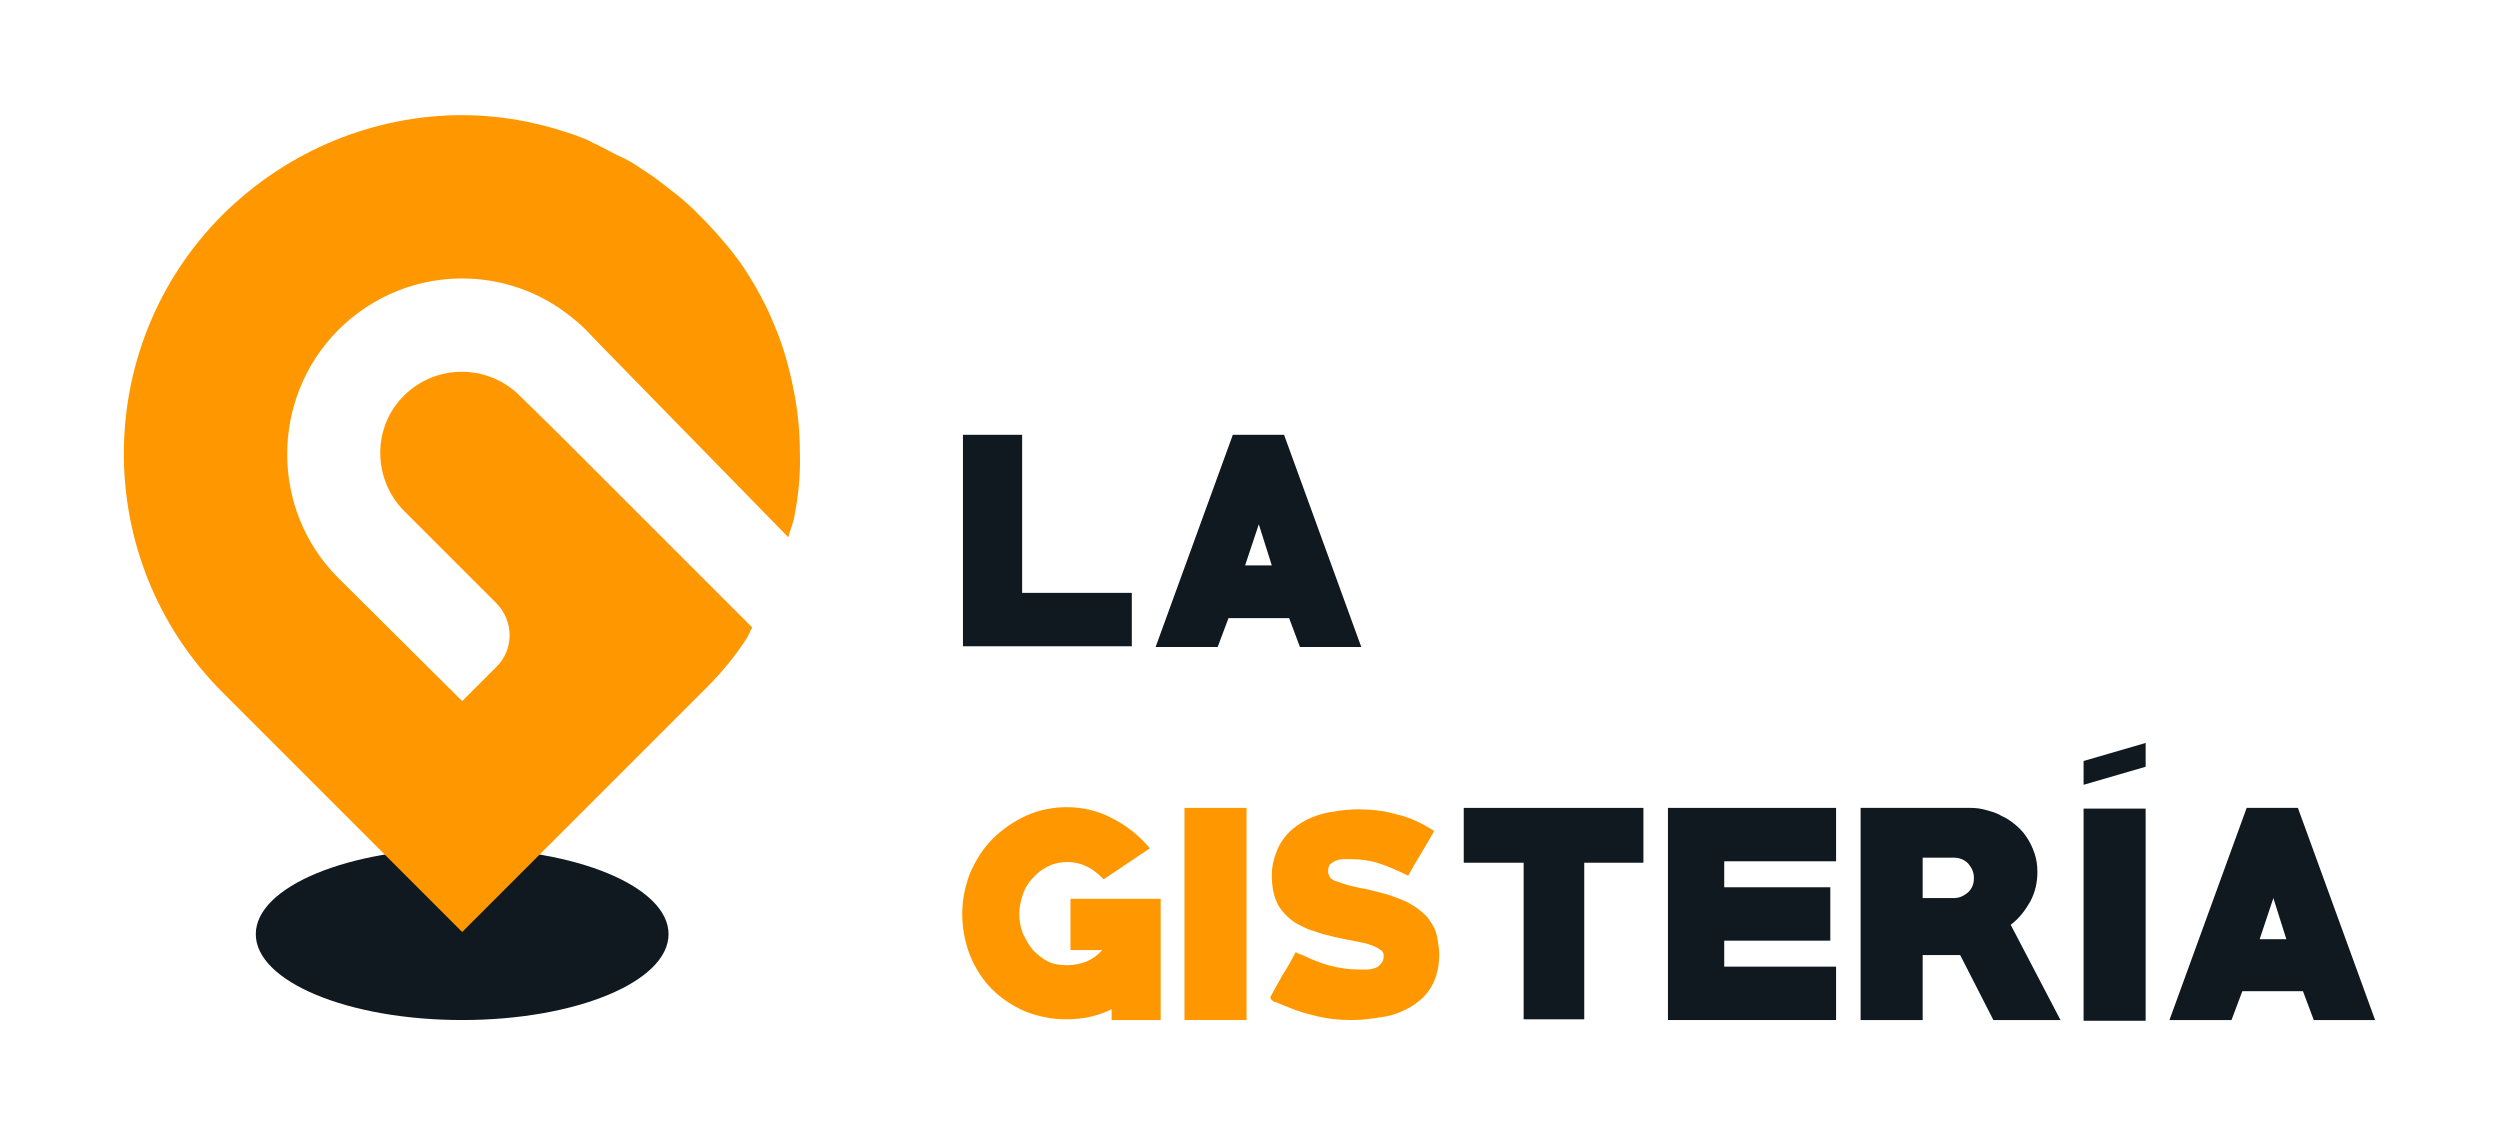 <?xml version="1.0" encoding="UTF-8" standalone="no"?>
<!-- Generator: Adobe Illustrator 24.2.1, SVG Export Plug-In . SVG Version: 6.00 Build 0)  -->

<svg
   version="1.1"
   id="Capa_1"
   x="0px"
   y="0px"
   viewBox="0 0 440 200"
   xml:space="preserve"
   sodipodi:docname="lagisteria.svg"
   width="440"
   height="200"
   inkscape:version="1.2.2 (732a01da63, 2022-12-09)"
   xmlns:inkscape="http://www.inkscape.org/namespaces/inkscape"
   xmlns:sodipodi="http://sodipodi.sourceforge.net/DTD/sodipodi-0.dtd"
   xmlns="http://www.w3.org/2000/svg"
   xmlns:svg="http://www.w3.org/2000/svg"
   xmlns:serif="http://www.serif.com/"><defs
   id="defs876" /><sodipodi:namedview
   id="namedview874"
   pagecolor="#ffffff"
   bordercolor="#999999"
   borderopacity="1"
   inkscape:showpageshadow="0"
   inkscape:pageopacity="0"
   inkscape:pagecheckerboard="0"
   inkscape:deskcolor="#d1d1d1"
   showgrid="true"
   showguides="true"
   inkscape:zoom="1"
   inkscape:cx="236"
   inkscape:cy="197.5"
   inkscape:window-width="1198"
   inkscape:window-height="1251"
   inkscape:window-x="2392"
   inkscape:window-y="0"
   inkscape:window-maximized="0"
   inkscape:current-layer="Capa_1"><inkscape:grid
     type="xygrid"
     id="grid1010"
     originx="0"
     originy="0" /></sodipodi:namedview>
<style
   type="text/css"
   id="style855">
	.st0{fill:none;}
	.st1{fill-rule:evenodd;clip-rule:evenodd;fill:#101820;}
	.st2{fill:#FF9800;}
	.st3{fill:#101820;}
</style>
<rect
   id="Logo-2021-H"
   y="93.2"
   serif:id="Logo 2021 H"
   class="st0"
   width="500"
   height="313.4"
   x="0">
</rect>












<g
   id="g1008"
   transform="matrix(1.27,0,0,1.27,-16.448,-0.179)"><ellipse
     id="ellipse4904"
     class="st1"
     cx="77"
     cy="129.6"
     rx="28.6"
     ry="11.9" /><path
     id="path4918"
     class="st2"
     d="m 77,16.1 c -12,0 -24,4.7 -33.2,13.8 -18.2,18.2 -18.3,47.9 0,66.2 l 33.2,33.2 34,-34 c 2,-2 3.8,-4.2 5.3,-6.5 0.4,-0.5 0.5,-1.1 0.9,-1.7 l -2.3,-2.3 -14.7,-14.7 -9.5,-9.5 v 0 L 85,55 c -4.4,-4.4 -11.6,-4.5 -16.1,0 -4.4,4.4 -4.3,11.6 0.1,16 0,0 7.6,7.6 12.7,12.7 2.5,2.5 2.5,6.5 0,8.9 -2.3,2.3 -4.7,4.7 -4.7,4.7 L 59.8,80.2 c -9.4,-9.4 -9.4,-24.8 0,-34.3 8.4,-8.4 21.2,-9.4 30.6,-3.1 1.3,0.9 2.6,1.9 3.7,3 l 2.2,2.3 c 0,0 0,0 0,0 l 25.9,26.5 c 0.2,-0.9 0.6,-1.7 0.8,-2.7 0.6,-3 0.9,-6 0.8,-9 0,-3 -0.3,-6 -0.9,-8.9 -0.6,-3 -1.4,-5.9 -2.6,-8.7 -1.1,-2.8 -2.6,-5.5 -4.3,-8.1 -1.5,-2.2 -3.3,-4.3 -5.2,-6.3 l -1,-1 c -1.9,-2 -4.1,-3.6 -6.2,-5.2 -0.9,-0.6 -1.8,-1.2 -2.7,-1.8 -0.8,-0.5 -1.6,-0.9 -2.5,-1.3 -0.8,-0.4 -1.5,-0.8 -2.3,-1.2 0,0 0,0 0,0 C 95.9,20.3 95.7,20.2 95.5,20.1 95.2,20 95,19.9 94.7,19.7 94.6,19.6 94.4,19.6 94.3,19.5 89,17.4 83.1,16.1 77,16.1 Z" /><path
     id="path4774"
     class="st3"
     d="M 146.4,89.8 V 60.4 h 8.2 v 21.9 h 15.2 v 7.4 h -23.4 z" /><path
     id="path4776"
     class="st3"
     d="m 193.1,89.8 -1.5,-4 h -8.4 l -1.5,4 h -8.6 l 10.7,-29.4 h 7.1 l 10.7,29.4 z m -5.7,-17 -1.9,5.7 h 3.7 z" /><path
     id="path4778"
     class="st2"
     d="M 167,141.5 V 140 c -2,1 -4.1,1.4 -6.3,1.4 -2,0 -3.9,-0.4 -5.7,-1.1 -1.8,-0.8 -3.3,-1.8 -4.6,-3.1 -1.3,-1.3 -2.3,-2.9 -3,-4.6 -0.7,-1.8 -1.1,-3.7 -1.1,-5.8 0,-2 0.4,-3.9 1.1,-5.7 0.8,-1.8 1.8,-3.4 3.1,-4.7 1.3,-1.3 2.9,-2.4 4.6,-3.2 1.8,-0.8 3.7,-1.2 5.7,-1.2 2.2,0 4.3,0.5 6.2,1.5 2,1 3.8,2.4 5.3,4.2 l -6.4,4.3 c -1.5,-1.6 -3.2,-2.4 -5,-2.4 -1,0 -1.9,0.2 -2.7,0.6 -0.8,0.4 -1.5,0.9 -2.1,1.6 -0.6,0.6 -1.1,1.4 -1.4,2.3 -0.3,0.9 -0.5,1.8 -0.5,2.7 0,1 0.2,1.9 0.5,2.7 0.4,0.8 0.8,1.6 1.4,2.3 0.6,0.6 1.3,1.2 2.1,1.6 0.8,0.4 1.8,0.5 2.7,0.5 0.9,0 1.8,-0.2 2.6,-0.5 0.9,-0.4 1.6,-0.9 2.2,-1.6 h -4.4 v -7.1 h 12.5 v 16.8 z" /><rect
     id="path4780"
     x="177.1"
     y="112.1"
     class="st2"
     width="8.6"
     height="29.4" /><path
     id="path4782"
     class="st2"
     d="m 200.2,141.5 c -1.8,0 -3.6,-0.2 -5.4,-0.7 -1.8,-0.4 -3.4,-1.1 -5.1,-1.8 0,0 -0.1,0 -0.1,0 -0.1,0 -0.1,-0.1 -0.2,-0.1 -0.1,-0.1 -0.3,-0.2 -0.3,-0.3 -0.1,-0.1 -0.1,-0.2 -0.1,-0.3 0,0 0.2,-0.3 0.5,-0.9 0.3,-0.6 0.7,-1.2 1.1,-2 0.4,-0.6 0.8,-1.3 1.1,-1.8 0.3,-0.6 0.6,-1.1 0.8,-1.5 0.3,0.1 0.5,0.3 0.7,0.3 0.2,0.1 0.3,0.1 0.5,0.2 1.2,0.6 2.5,1.1 3.7,1.4 1.2,0.3 2.5,0.5 3.9,0.5 h 0.5 c 0.2,0 0.4,0 0.6,0 0.4,0 0.8,-0.1 1.1,-0.2 0.3,-0.1 0.6,-0.3 0.8,-0.6 0.3,-0.3 0.4,-0.6 0.4,-1.1 0,-0.4 -0.1,-0.6 -0.4,-0.8 -0.3,-0.2 -0.6,-0.4 -0.9,-0.5 -0.2,-0.1 -0.4,-0.2 -0.5,-0.2 -0.5,-0.2 -1,-0.3 -1.5,-0.4 -0.5,-0.1 -1,-0.2 -1.5,-0.3 -0.7,-0.1 -1.3,-0.3 -2,-0.4 -0.6,-0.2 -1.3,-0.3 -1.9,-0.5 -0.6,-0.2 -1.2,-0.4 -1.8,-0.6 -0.6,-0.3 -1.1,-0.5 -1.6,-0.8 -1,-0.6 -1.9,-1.5 -2.5,-2.5 -0.6,-1.1 -0.9,-2.5 -0.9,-4.2 0,-1.2 0.3,-2.4 0.8,-3.6 0.5,-1.1 1.2,-2 2,-2.7 0.8,-0.7 1.8,-1.3 2.8,-1.7 1,-0.4 2.1,-0.7 3.1,-0.8 1.1,-0.2 2.2,-0.3 3.3,-0.3 1.8,0 3.6,0.2 5.3,0.7 1.8,0.4 3.5,1.2 5.2,2.3 -0.6,1.1 -1.2,2.1 -1.8,3.1 -0.6,1 -1.2,2 -1.8,3.1 -1.4,-0.7 -2.8,-1.3 -4,-1.7 -1.2,-0.4 -2.6,-0.6 -4,-0.6 -0.3,0 -0.6,0 -1,0 -0.3,0 -0.7,0.1 -1,0.2 -0.3,0.1 -0.5,0.3 -0.8,0.5 -0.2,0.2 -0.3,0.5 -0.3,1 0,0.3 0.1,0.5 0.2,0.7 0.1,0.2 0.3,0.4 0.7,0.6 0.4,0.1 0.9,0.3 1.5,0.5 0.6,0.2 1.3,0.3 2,0.5 0.8,0.1 1.5,0.3 2.3,0.5 0.8,0.2 1.6,0.4 2.4,0.7 0.8,0.3 1.6,0.6 2.3,1 0.7,0.4 1.4,0.9 1.9,1.4 0.6,0.5 1,1.2 1.4,1.9 0.3,0.6 0.4,1.2 0.5,1.8 0.1,0.6 0.2,1.3 0.2,1.9 0,1.8 -0.4,3.3 -1.1,4.5 -0.7,1.2 -1.7,2.1 -2.9,2.8 -1.2,0.7 -2.5,1.2 -4,1.4 -1.2,0.2 -2.7,0.4 -4.2,0.4 z" /><path
     id="path4784"
     class="st3"
     d="m 240.8,119.7 h -8.3 v 21.7 h -8.4 v -21.7 h -8.3 v -7.6 h 24.9 v 7.6 z" /><path
     id="path4786"
     class="st3"
     d="m 244.1,141.5 v -29.4 h 23.3 v 7.4 h -15.5 v 3.6 h 14.7 v 7.4 h -14.7 v 3.6 h 15.5 v 7.4 z" /><path
     id="path4788"
     class="st3"
     d="m 289.2,141.5 -4.6,-9 h -5.2 v 9 h -8.6 v -29.4 h 15.3 c 0.7,0 1.4,0.1 2.1,0.3 0.7,0.2 1.5,0.4 2.1,0.8 0.7,0.3 1.3,0.7 1.9,1.2 0.6,0.5 1.1,1 1.5,1.6 0.5,0.7 0.9,1.5 1.2,2.4 0.3,0.9 0.4,1.7 0.4,2.6 0,1.4 -0.3,2.8 -1,4.1 -0.7,1.2 -1.5,2.3 -2.7,3.2 l 6.9,13.2 z M 283.7,119 h -4.3 v 5.6 h 4.3 c 0.8,0 1.4,-0.3 2,-0.8 0.6,-0.6 0.8,-1.2 0.8,-2 0,-0.8 -0.3,-1.4 -0.8,-2 -0.6,-0.6 -1.3,-0.8 -2,-0.8 z" /><rect
     x="301.7"
     y="112.2"
     class="st1"
     width="8.6"
     height="29.4"
     id="rect868" /><path
     class="st1"
     d="m 301.7,108.9 v -3.3 l 8.6,-2.5 v 3.3 z"
     id="path870" /><path
     id="path4792"
     class="st3"
     d="m 333.6,141.5 -1.5,-4 h -8.4 l -1.5,4 h -8.6 l 10.7,-29.4 h 7.1 l 10.7,29.4 z m -5.6,-16.9 -1.9,5.7 h 3.7 z" /></g>
</svg>
